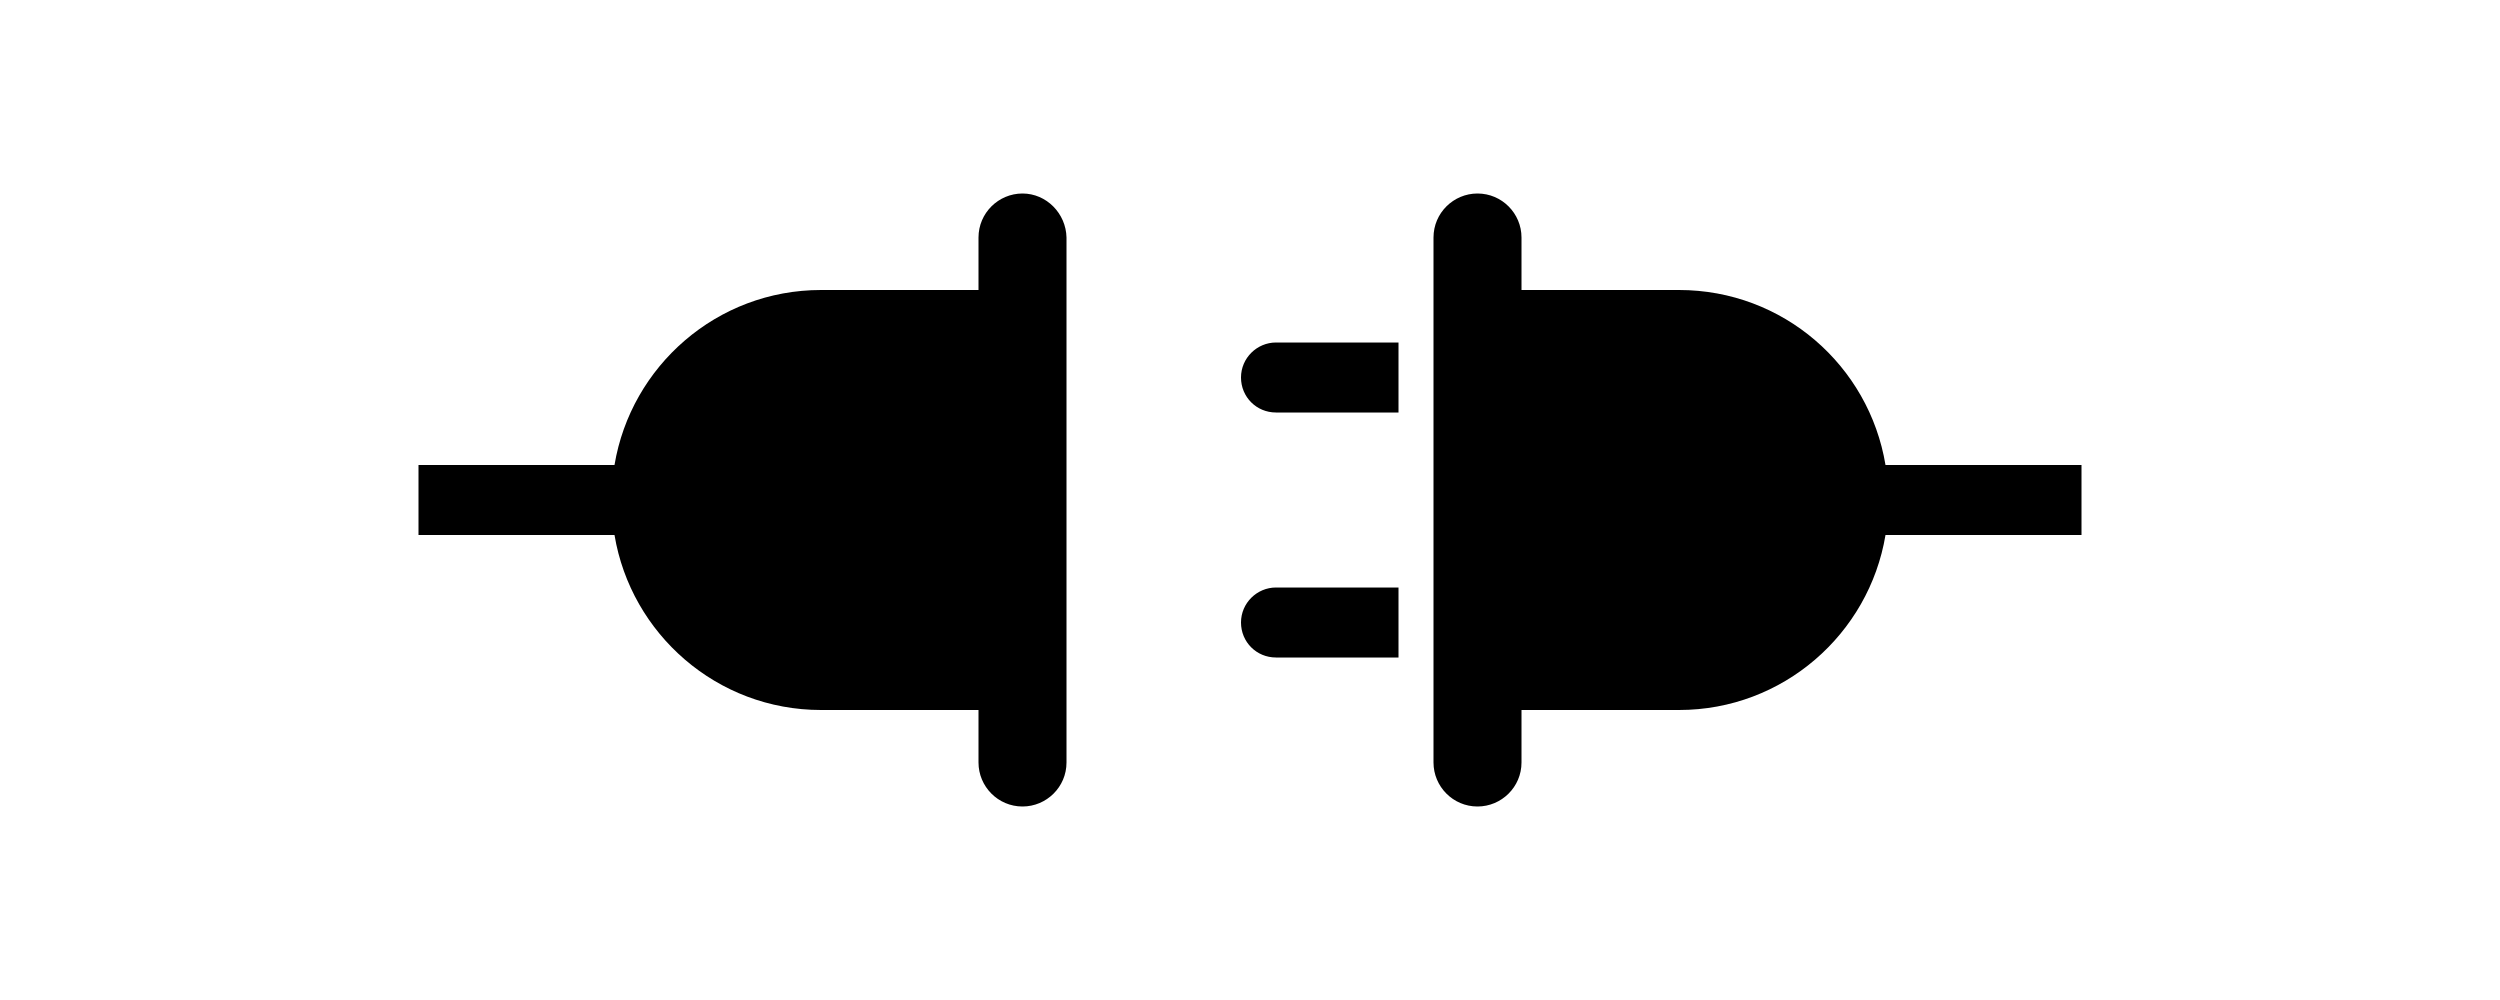 <?xml version="1.0" encoding="utf-8"?>
<!-- Generator: Adobe Illustrator 26.3.1, SVG Export Plug-In . SVG Version: 6.00 Build 0)  -->
<svg version="1.1" id="レイヤー_1" xmlns="http://www.w3.org/2000/svg" xmlns:xlink="http://www.w3.org/1999/xlink" x="0px"
	 y="0px" viewBox="0 0 50 20" style="enable-background:new 0 0 50 20;" xml:space="preserve">
<g>
	<path d="M41.63,9.3h-3.92c-0.33-1.99-2.05-3.5-4.13-3.5h-3.15V4.75c0-0.48-0.39-0.88-0.88-0.88c-0.48,0-0.88,0.39-0.88,0.88v10.5
		c0,0.48,0.39,0.88,0.88,0.88c0.48,0,0.88-0.39,0.88-0.88V14.2h3.15c2.08,0,3.8-1.52,4.13-3.5h3.92V9.3z"/>
	<path d="M20.45,3.87c-0.48,0-0.88,0.39-0.88,0.88V5.8h-3.15c-2.08,0-3.8,1.52-4.13,3.5H8.37v1.4h3.92c0.33,1.98,2.05,3.5,4.13,3.5
		h3.15v1.05c0,0.48,0.39,0.88,0.88,0.88c0.48,0,0.88-0.39,0.88-0.88V4.75C21.32,4.27,20.93,3.87,20.45,3.87z"/>
	<path d="M24.82,12.45c0,0.39,0.31,0.7,0.7,0.7h2.45v-1.4h-2.45C25.14,11.75,24.82,12.06,24.82,12.45z"/>
	<path d="M24.82,7.55c0,0.39,0.31,0.7,0.7,0.7h2.45v-1.4h-2.45C25.14,6.85,24.82,7.16,24.82,7.55z"/>
</g>
</svg>
